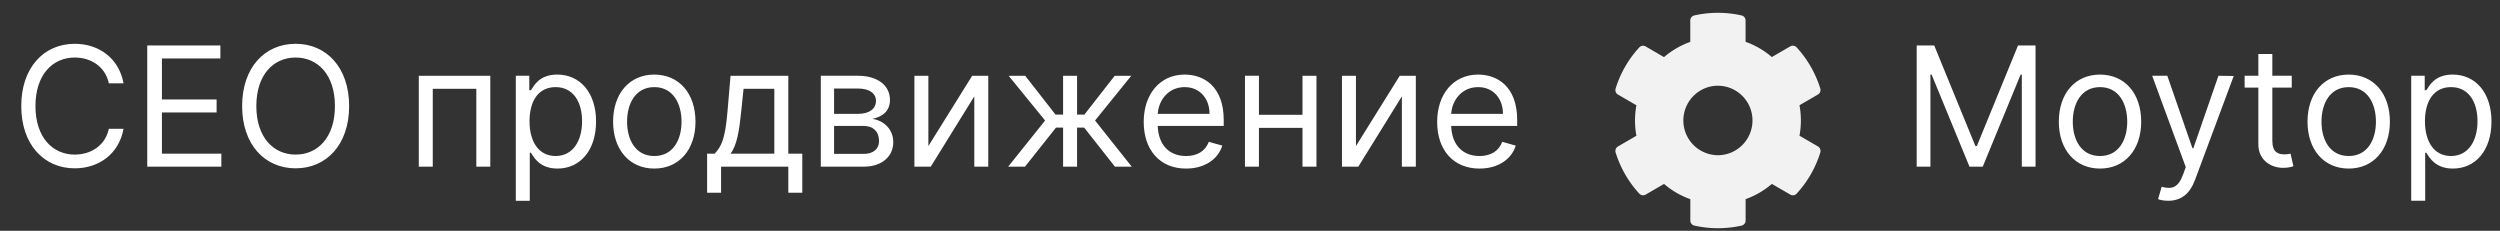 <svg width="195" height="18" fill="none" xmlns="http://www.w3.org/2000/svg"><rect width="100%" height="100%" fill="#333333" stroke="none"/><path d="M149.502 3.545V13h1.071V5.817h.093L153.62 13h1.034l2.955-7.183h.092V13h1.071V3.545h-1.366l-3.213 7.848h-.111l-3.213-7.848h-1.367zm14.299 9.603c1.92 0 3.213-1.46 3.213-3.657 0-2.215-1.293-3.674-3.213-3.674-1.921 0-3.213 1.459-3.213 3.674 0 2.198 1.292 3.657 3.213 3.657zm0-.979c-1.459 0-2.124-1.256-2.124-2.678 0-1.421.665-2.696 2.124-2.696 1.458 0 2.123 1.275 2.123 2.696 0 1.422-.665 2.678-2.123 2.678zm5.324 3.49c.983 0 1.675-.522 2.086-1.625l3.019-8.106-1.191-.019-1.957 5.65h-.074l-1.957-5.65h-1.182l2.622 7.128-.203.554c-.397 1.08-.886 1.182-1.68.979l-.277.96c.11.055.424.13.794.13zm9.631-9.75h-1.514V4.21h-1.09v1.7h-1.071v.922h1.071v4.432c0 1.237.997 1.828 1.921 1.828.406 0 .664-.074.812-.129l-.222-.979c-.092.019-.24.056-.48.056-.48 0-.941-.148-.941-1.071V6.832h1.514V5.91zm4.443 7.239c1.921 0 3.213-1.46 3.213-3.657 0-2.215-1.292-3.674-3.213-3.674-1.92 0-3.213 1.459-3.213 3.674 0 2.198 1.293 3.657 3.213 3.657zm0-.979c-1.459 0-2.123-1.256-2.123-2.678 0-1.421.664-2.696 2.123-2.696s2.124 1.275 2.124 2.696c0 1.422-.665 2.678-2.124 2.678zm4.876 3.49h1.09v-3.748h.092c.24.387.702 1.237 2.068 1.237 1.773 0 3.01-1.422 3.01-3.675 0-2.234-1.237-3.656-3.028-3.656-1.385 0-1.81.85-2.05 1.219h-.129V5.909h-1.053v9.75zm1.071-6.204c0-1.589.702-2.66 2.032-2.66 1.384 0 2.068 1.164 2.068 2.66 0 1.514-.702 2.714-2.068 2.714-1.312 0-2.032-1.108-2.032-2.714zM9.636 6.5c-.351-1.939-1.902-3.084-3.804-3.084-2.42 0-4.174 1.865-4.174 4.857 0 2.991 1.755 4.856 4.174 4.856 1.902 0 3.453-1.145 3.804-3.083H8.49c-.277 1.31-1.404 2.012-2.66 2.012-1.717 0-3.065-1.33-3.065-3.785 0-2.456 1.348-3.786 3.066-3.786 1.255 0 2.382.702 2.659 2.013h1.145zm1.85 6.5h5.78v-1.016H12.63V8.771h4.265V7.756H12.63V4.56h4.56V3.545h-5.705V13zm15.747-4.727c0-2.992-1.755-4.857-4.174-4.857-2.419 0-4.173 1.865-4.173 4.857 0 2.991 1.754 4.856 4.173 4.856 2.42 0 4.174-1.865 4.174-4.856zm-1.108 0c0 2.456-1.349 3.785-3.066 3.785-1.717 0-3.065-1.33-3.065-3.785 0-2.456 1.348-3.786 3.065-3.786 1.717 0 3.066 1.33 3.066 3.786zM32.666 13h1.09V6.925h3.397V13h1.09V5.91h-5.577V13zm7.567 2.66h1.089v-3.75h.092c.24.388.702 1.238 2.069 1.238 1.772 0 3.01-1.422 3.01-3.675 0-2.234-1.238-3.656-3.029-3.656-1.385 0-1.81.85-2.05 1.219h-.129V5.909h-1.052v9.75zm1.07-6.205c0-1.589.702-2.66 2.032-2.66 1.385 0 2.068 1.164 2.068 2.66 0 1.514-.702 2.714-2.068 2.714-1.311 0-2.032-1.108-2.032-2.714zm9.732 3.693c1.92 0 3.213-1.46 3.213-3.657 0-2.215-1.292-3.674-3.213-3.674-1.92 0-3.213 1.459-3.213 3.674 0 2.198 1.293 3.657 3.213 3.657zm0-.979c-1.459 0-2.123-1.256-2.123-2.678 0-1.421.664-2.696 2.123-2.696S53.16 8.07 53.16 9.491c0 1.422-.665 2.678-2.124 2.678zm4.12 2.862h1.089V13h5.244v2.031h1.09v-3.047h-1.09V5.91h-4.506l-.24 2.807c-.17 1.985-.424 2.668-.997 3.268h-.59v3.047zm1.827-3.047c.499-.655.679-1.786.831-3.268l.185-1.791h2.4v5.06h-3.416zM64.023 13h3.343c1.44 0 2.308-.813 2.308-1.902 0-1.113-.845-1.713-1.625-1.828.799-.166 1.367-.614 1.367-1.477 0-1.131-.97-1.884-2.493-1.884h-2.9V13zm1.035-.997v-2.18h2.308c.748 0 1.2.449 1.2 1.183 0 .618-.452.997-1.2.997h-2.308zm0-3.12V6.905h1.865c.872 0 1.403.365 1.403.96 0 .633-.53 1.016-1.403 1.016h-1.865zm7.355 2.51V5.91h-1.09V13h1.275l3.397-5.484V13h1.09V5.91h-1.256l-3.416 5.483zM78.637 13h1.311l2.42-3.047h.553V13h1.09V9.953h.553L86.965 13h1.311l-2.862-3.6 2.825-3.49h-1.292l-2.364 3.027h-.572V5.91h-1.09v3.029h-.59L79.966 5.91h-1.292l2.844 3.49-2.881 3.6zm13.877.148c1.44 0 2.493-.72 2.825-1.791l-1.052-.296c-.277.739-.919 1.108-1.773 1.108-1.279 0-2.16-.826-2.211-2.345h5.147v-.462c0-2.64-1.57-3.545-3.047-3.545-1.92 0-3.194 1.514-3.194 3.693 0 2.179 1.255 3.638 3.305 3.638zm-2.211-4.266c.074-1.103.854-2.087 2.1-2.087 1.182 0 1.94.887 1.94 2.087h-4.04zm7.894-2.973h-1.09V13h1.09V9.972h3.398V13h1.089V5.91h-1.089v3.046h-3.398V5.909zm7.566 5.484V5.91h-1.089V13h1.274l3.398-5.484V13h1.089V5.91h-1.255l-3.417 5.483zm9.641 1.755c1.44 0 2.493-.72 2.825-1.791l-1.053-.296c-.276.739-.918 1.108-1.772 1.108-1.279 0-2.161-.826-2.212-2.345h5.148v-.462c0-2.64-1.57-3.545-3.047-3.545-1.92 0-3.195 1.514-3.195 3.693 0 2.179 1.256 3.638 3.306 3.638zm-2.212-4.266c.074-1.103.855-2.087 2.101-2.087 1.182 0 1.939.887 1.939 2.087h-4.04z" fill="#fff"/><path d="M141.796 11.419l-1.436-.834a6.553 6.553 0 000-2.377l1.436-.833a.41.41 0 00.185-.475 8.45 8.45 0 00-1.843-3.204.404.404 0 00-.499-.078l-1.435.833a6.366 6.366 0 00-2.049-1.188V1.6a.406.406 0 00-.317-.397 8.43 8.43 0 00-3.68 0 .405.405 0 00-.316.397v1.666a6.537 6.537 0 00-2.049 1.189l-1.432-.833a.4.4 0 00-.499.078 8.398 8.398 0 00-1.843 3.204c-.058.183.02.38.185.474l1.436.833a6.553 6.553 0 000 2.378l-1.436.833a.41.41 0 00-.185.474 8.45 8.45 0 001.843 3.204.404.404 0 00.499.078l1.435-.833a6.344 6.344 0 002.049 1.189v1.667c0 .19.131.355.317.396a8.425 8.425 0 003.679 0 .405.405 0 00.317-.396v-1.667a6.558 6.558 0 002.049-1.189l1.435.833a.4.4 0 00.499-.078 8.399 8.399 0 001.843-3.204.418.418 0 00-.188-.477zm-7.798.687a2.707 2.707 0 01-2.696-2.71c0-1.493 1.21-2.71 2.696-2.71a2.707 2.707 0 012.696 2.71c0 1.494-1.21 2.71-2.696 2.71z" fill="#F2F2F2"/></svg>